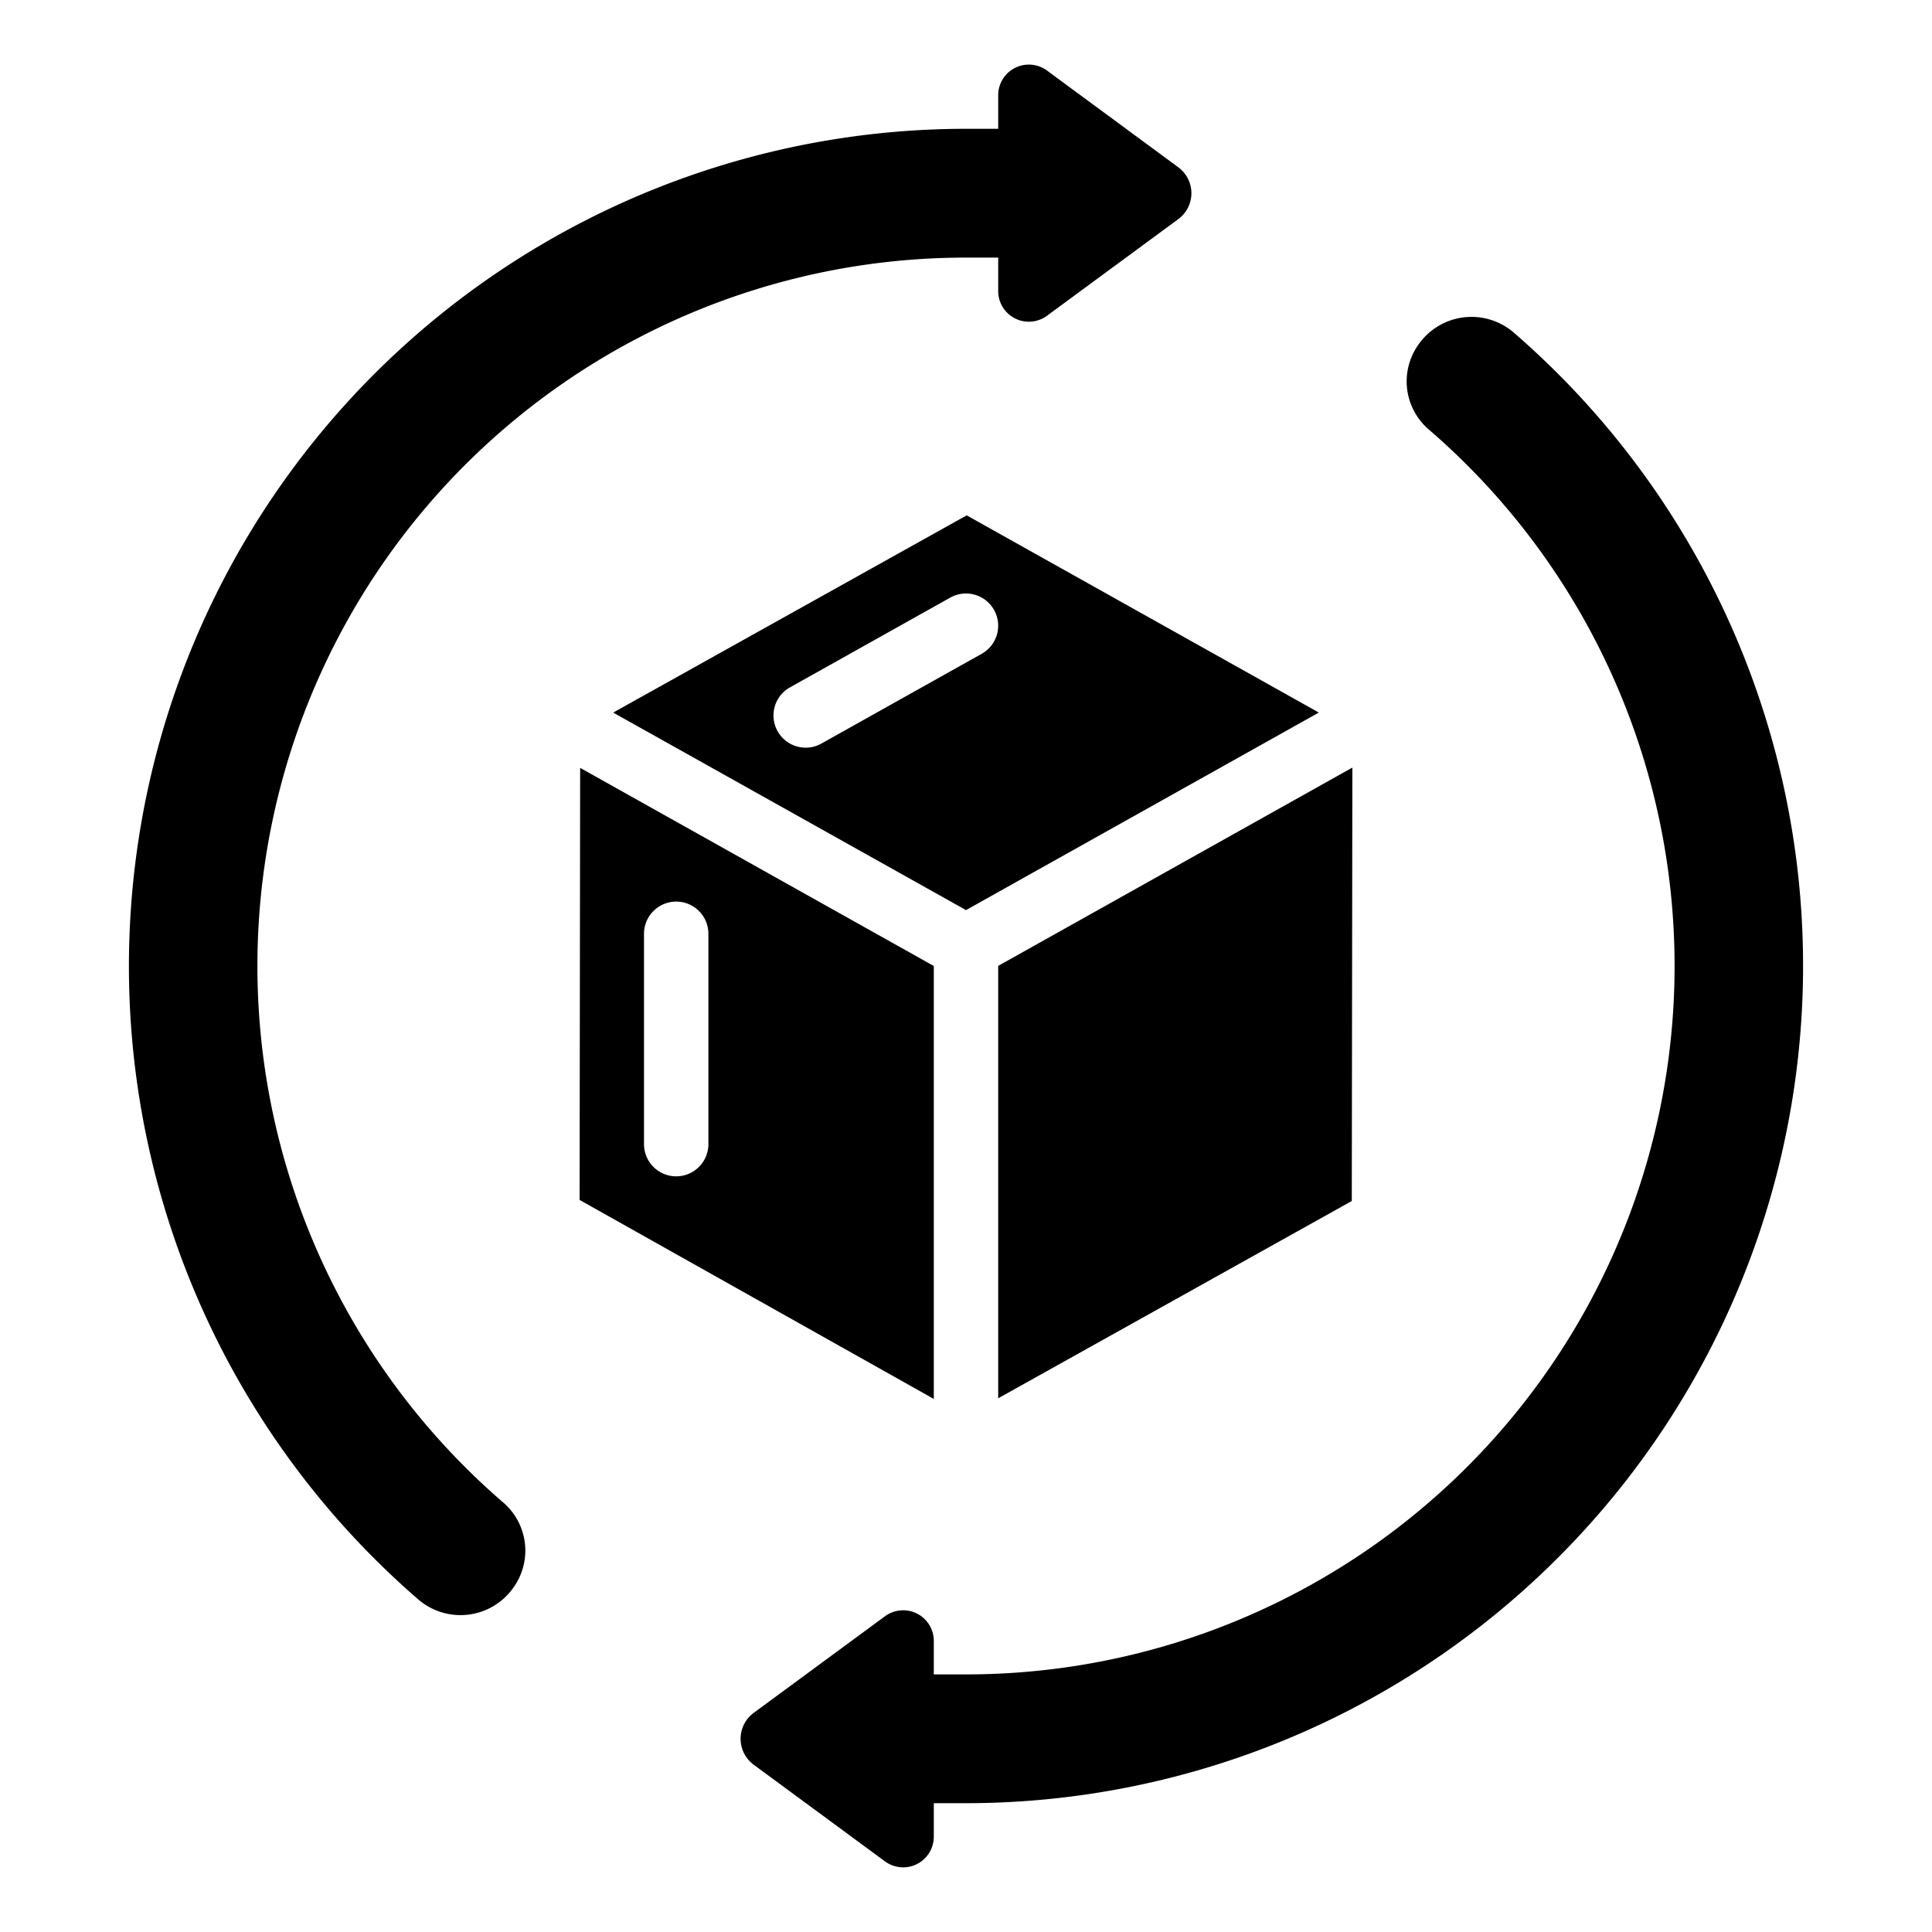 <svg id="Icons" height="512" viewBox="0 0 60 60" width="512" xmlns="http://www.w3.org/2000/svg"><path d="m47.01 10.328a2.008 2.008 0 0 0 -2.97.39 1.968 1.968 0 0 0 .32 2.61 22 22 0 0 1 -14.36 38.672h-1v-1.01a.952.952 0 0 0 -1.51-.8l-4.09 3.01a1 1 0 0 0 0 1.6l4.09 3.011a.952.952 0 0 0 1.51-.8v-1.011h1a26.008 26.008 0 0 0 17.01-45.672z"/><path d="m32.51 2.187a.952.952 0 0 0 -1.51.8v1.013h-1a26.008 26.008 0 0 0 -17.01 45.672 2.008 2.008 0 0 0 2.97-.39 1.968 1.968 0 0 0 -.32-2.61 22 22 0 0 1 14.36-38.672h1v1.01a.952.952 0 0 0 1.51.8l4.09-3.01a1 1 0 0 0 0-1.6z"/><path d="m41.981 37.298.018-13.46-10.999 6.158v13.429z"/><path d="m19.043 22.13 10.957 6.134 10.958-6.135-10.937-6.124zm11.829-3.187a1 1 0 0 1 -.384 1.361l-5 2.8a1 1 0 0 1 -.976-1.745l5-2.8a1 1 0 0 1 1.36.384z"/><path d="m29 30-10.983-6.153-.017 13.418 11 6.18zm-7 5.532a1 1 0 0 1 -2 0v-6.532a1 1 0 0 1 2 0z"/></svg>